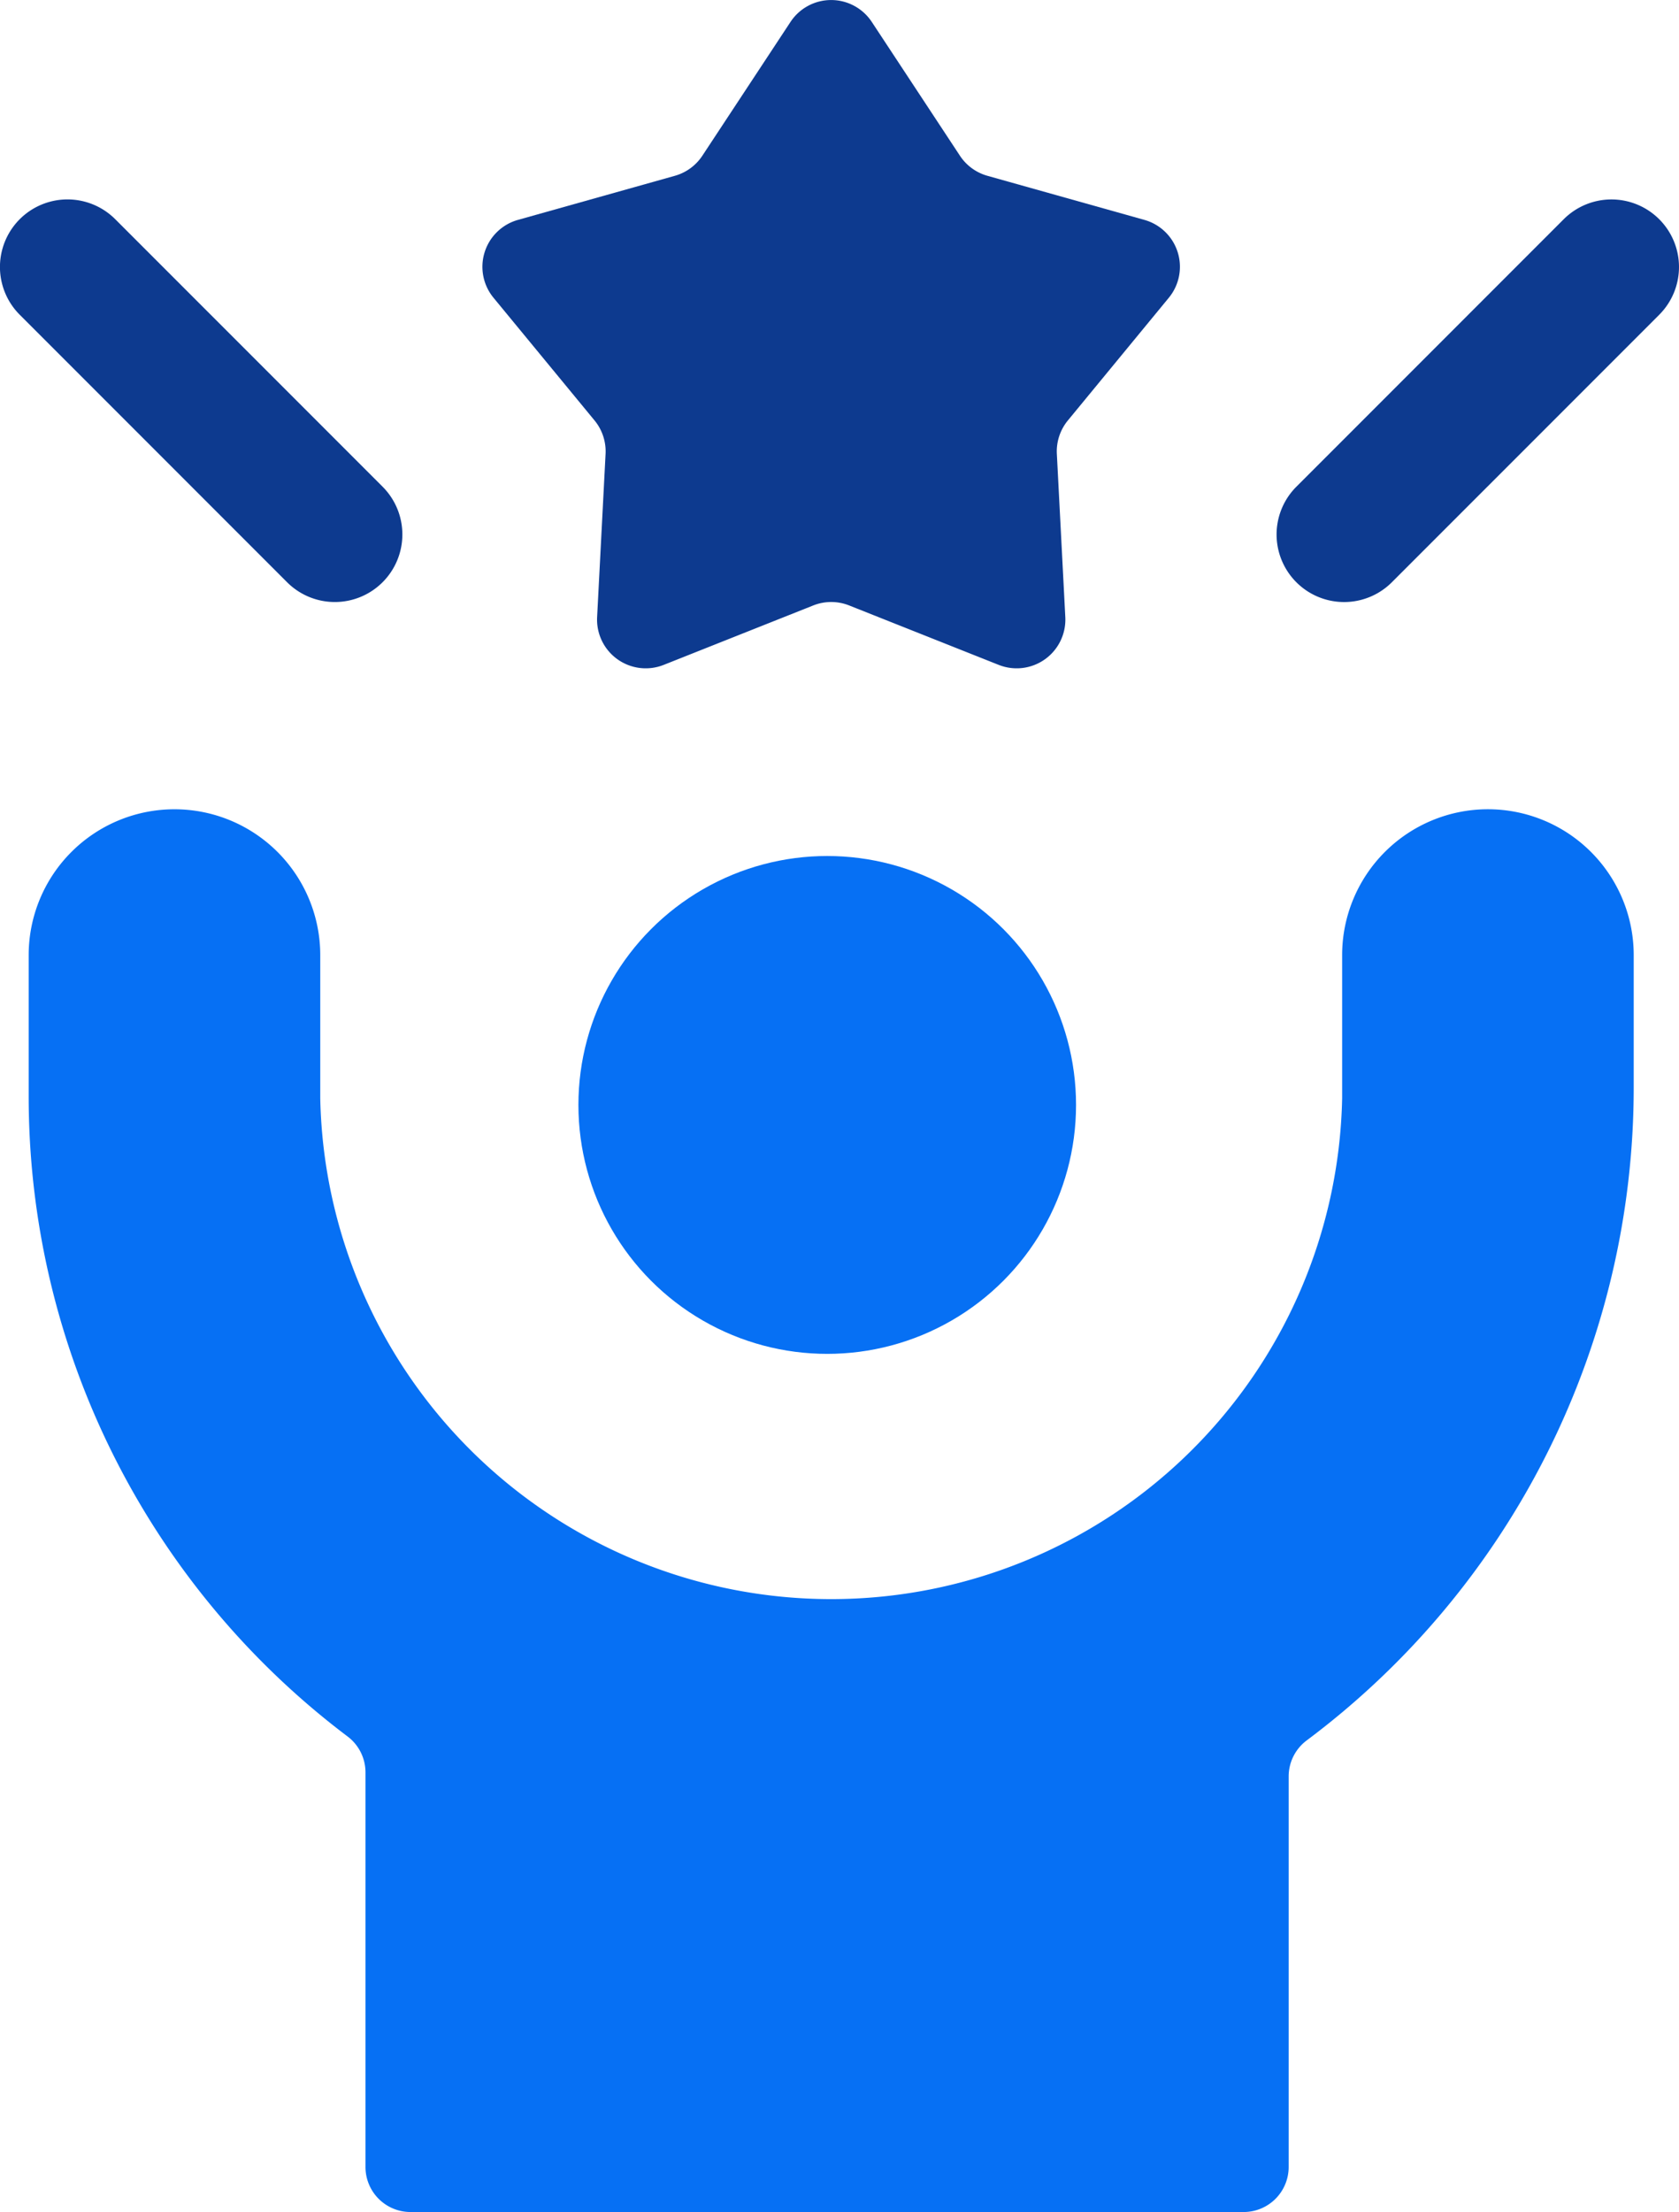 <svg xmlns="http://www.w3.org/2000/svg" width="61.765" height="81.334" viewBox="0 0 61.765 81.334">
  <g id="success" transform="translate(-59.087 0)">
    <circle id="Ellipse_204" data-name="Ellipse 204" cx="9.153" cy="9.153" r="9.153" transform="translate(80.365 31.474)" fill="#0670f4"/>
    <path id="Path_5635" data-name="Path 5635" d="M119.13,179.685h0a5.364,5.364,0,0,0-5.362,5.364v5.266a18.8,18.8,0,0,1-37.592,0v-5.266a5.363,5.363,0,1,0-10.726,0v5.168a29.475,29.475,0,0,0,11.734,23.563,1.652,1.652,0,0,1,.656,1.318v14.509a1.656,1.656,0,0,0,1.656,1.656h30.649a1.656,1.656,0,0,0,1.656-1.656V215.247a1.652,1.652,0,0,1,.663-1.324,29.968,29.968,0,0,0,12.03-24.024v-4.85A5.364,5.364,0,0,0,119.13,179.685Z" transform="translate(-5.308 -149.93)" fill="#0670f4"/>
    <path id="Path_5636" data-name="Path 5636" d="M170.387,15.459a1.792,1.792,0,0,1,.406,1.231l-.311,6a1.791,1.791,0,0,0,2.45,1.757l5.5-2.185a1.79,1.79,0,0,1,1.323,0l5.5,2.185a1.791,1.791,0,0,0,2.45-1.757l-.311-6a1.79,1.79,0,0,1,.406-1.231l3.714-4.512a1.791,1.791,0,0,0-.9-2.862L184.84,6.464a1.791,1.791,0,0,1-1.011-.738L180.586.806a1.791,1.791,0,0,0-2.99,0l-3.243,4.92a1.791,1.791,0,0,1-1.011.738L167.57,8.085a1.791,1.791,0,0,0-.9,2.862Z" transform="translate(-89.429 0)" fill="#0d3a8f"/>
    <path id="Path_5637" data-name="Path 5637" d="M73.161,58.355a2.484,2.484,0,0,0,0-3.513l-9.835-9.835a2.484,2.484,0,1,0-3.513,3.513l9.835,9.835A2.484,2.484,0,0,0,73.161,58.355Z" transform="translate(0 -36.947)" fill="#0d3a8f"/>
    <path id="Path_5638" data-name="Path 5638" d="M356.765,45.008a2.484,2.484,0,0,0-3.513,0l-9.835,9.835a2.484,2.484,0,0,0,3.513,3.513l9.835-9.835A2.484,2.484,0,0,0,356.765,45.008Z" transform="translate(-236.641 -36.947)" fill="#0d3a8f"/>
  </g>
</svg>
